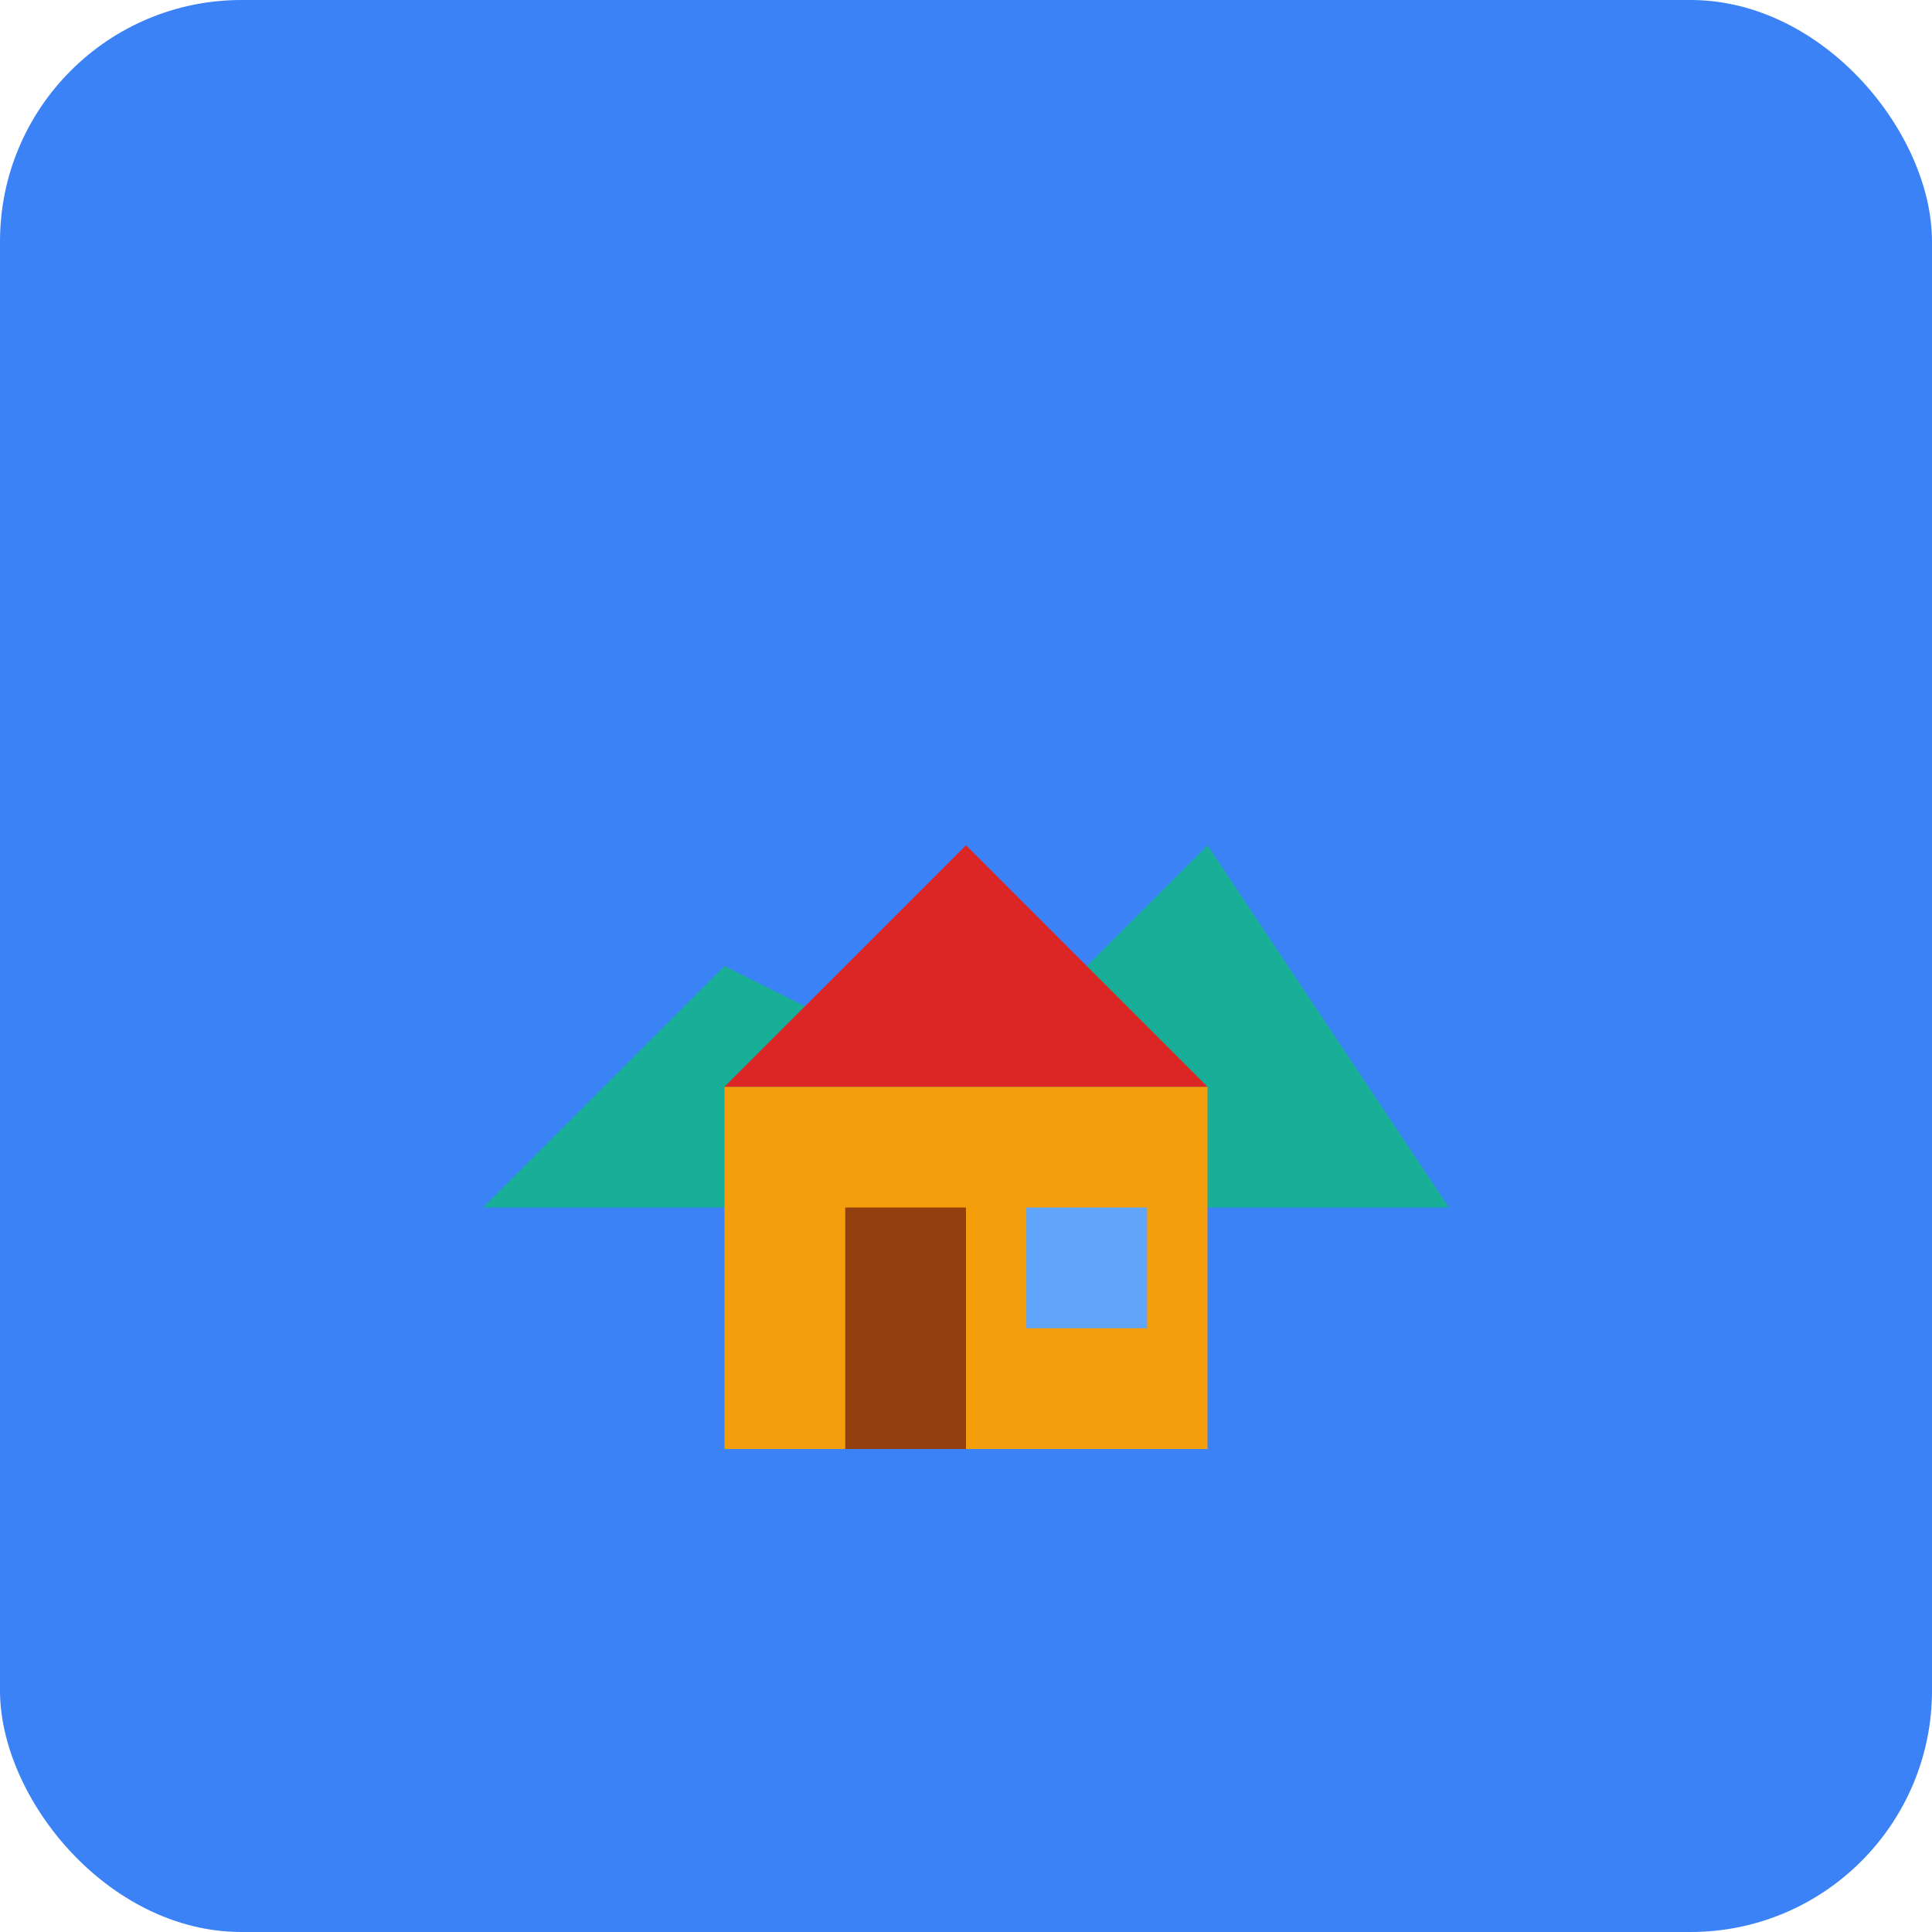 <svg xmlns="http://www.w3.org/2000/svg" viewBox="0 0 32 32" width="32" height="32">
  <!-- Background -->
  <rect width="32" height="32" fill="#3b82f6" rx="4"/>
  
  <!-- Village Icon -->
  <path d="M8 20 L12 16 L16 18 L20 14 L24 20 Z" fill="#10b981" opacity="0.8"/>
  
  <!-- House -->
  <rect x="12" y="18" width="8" height="6" fill="#f59e0b"/>
  <polygon points="12,18 16,14 20,18" fill="#dc2626"/>
  
  <!-- Door -->
  <rect x="14" y="20" width="2" height="4" fill="#92400e"/>
  
  <!-- Window -->
  <rect x="17" y="20" width="2" height="2" fill="#60a5fa"/>
</svg>